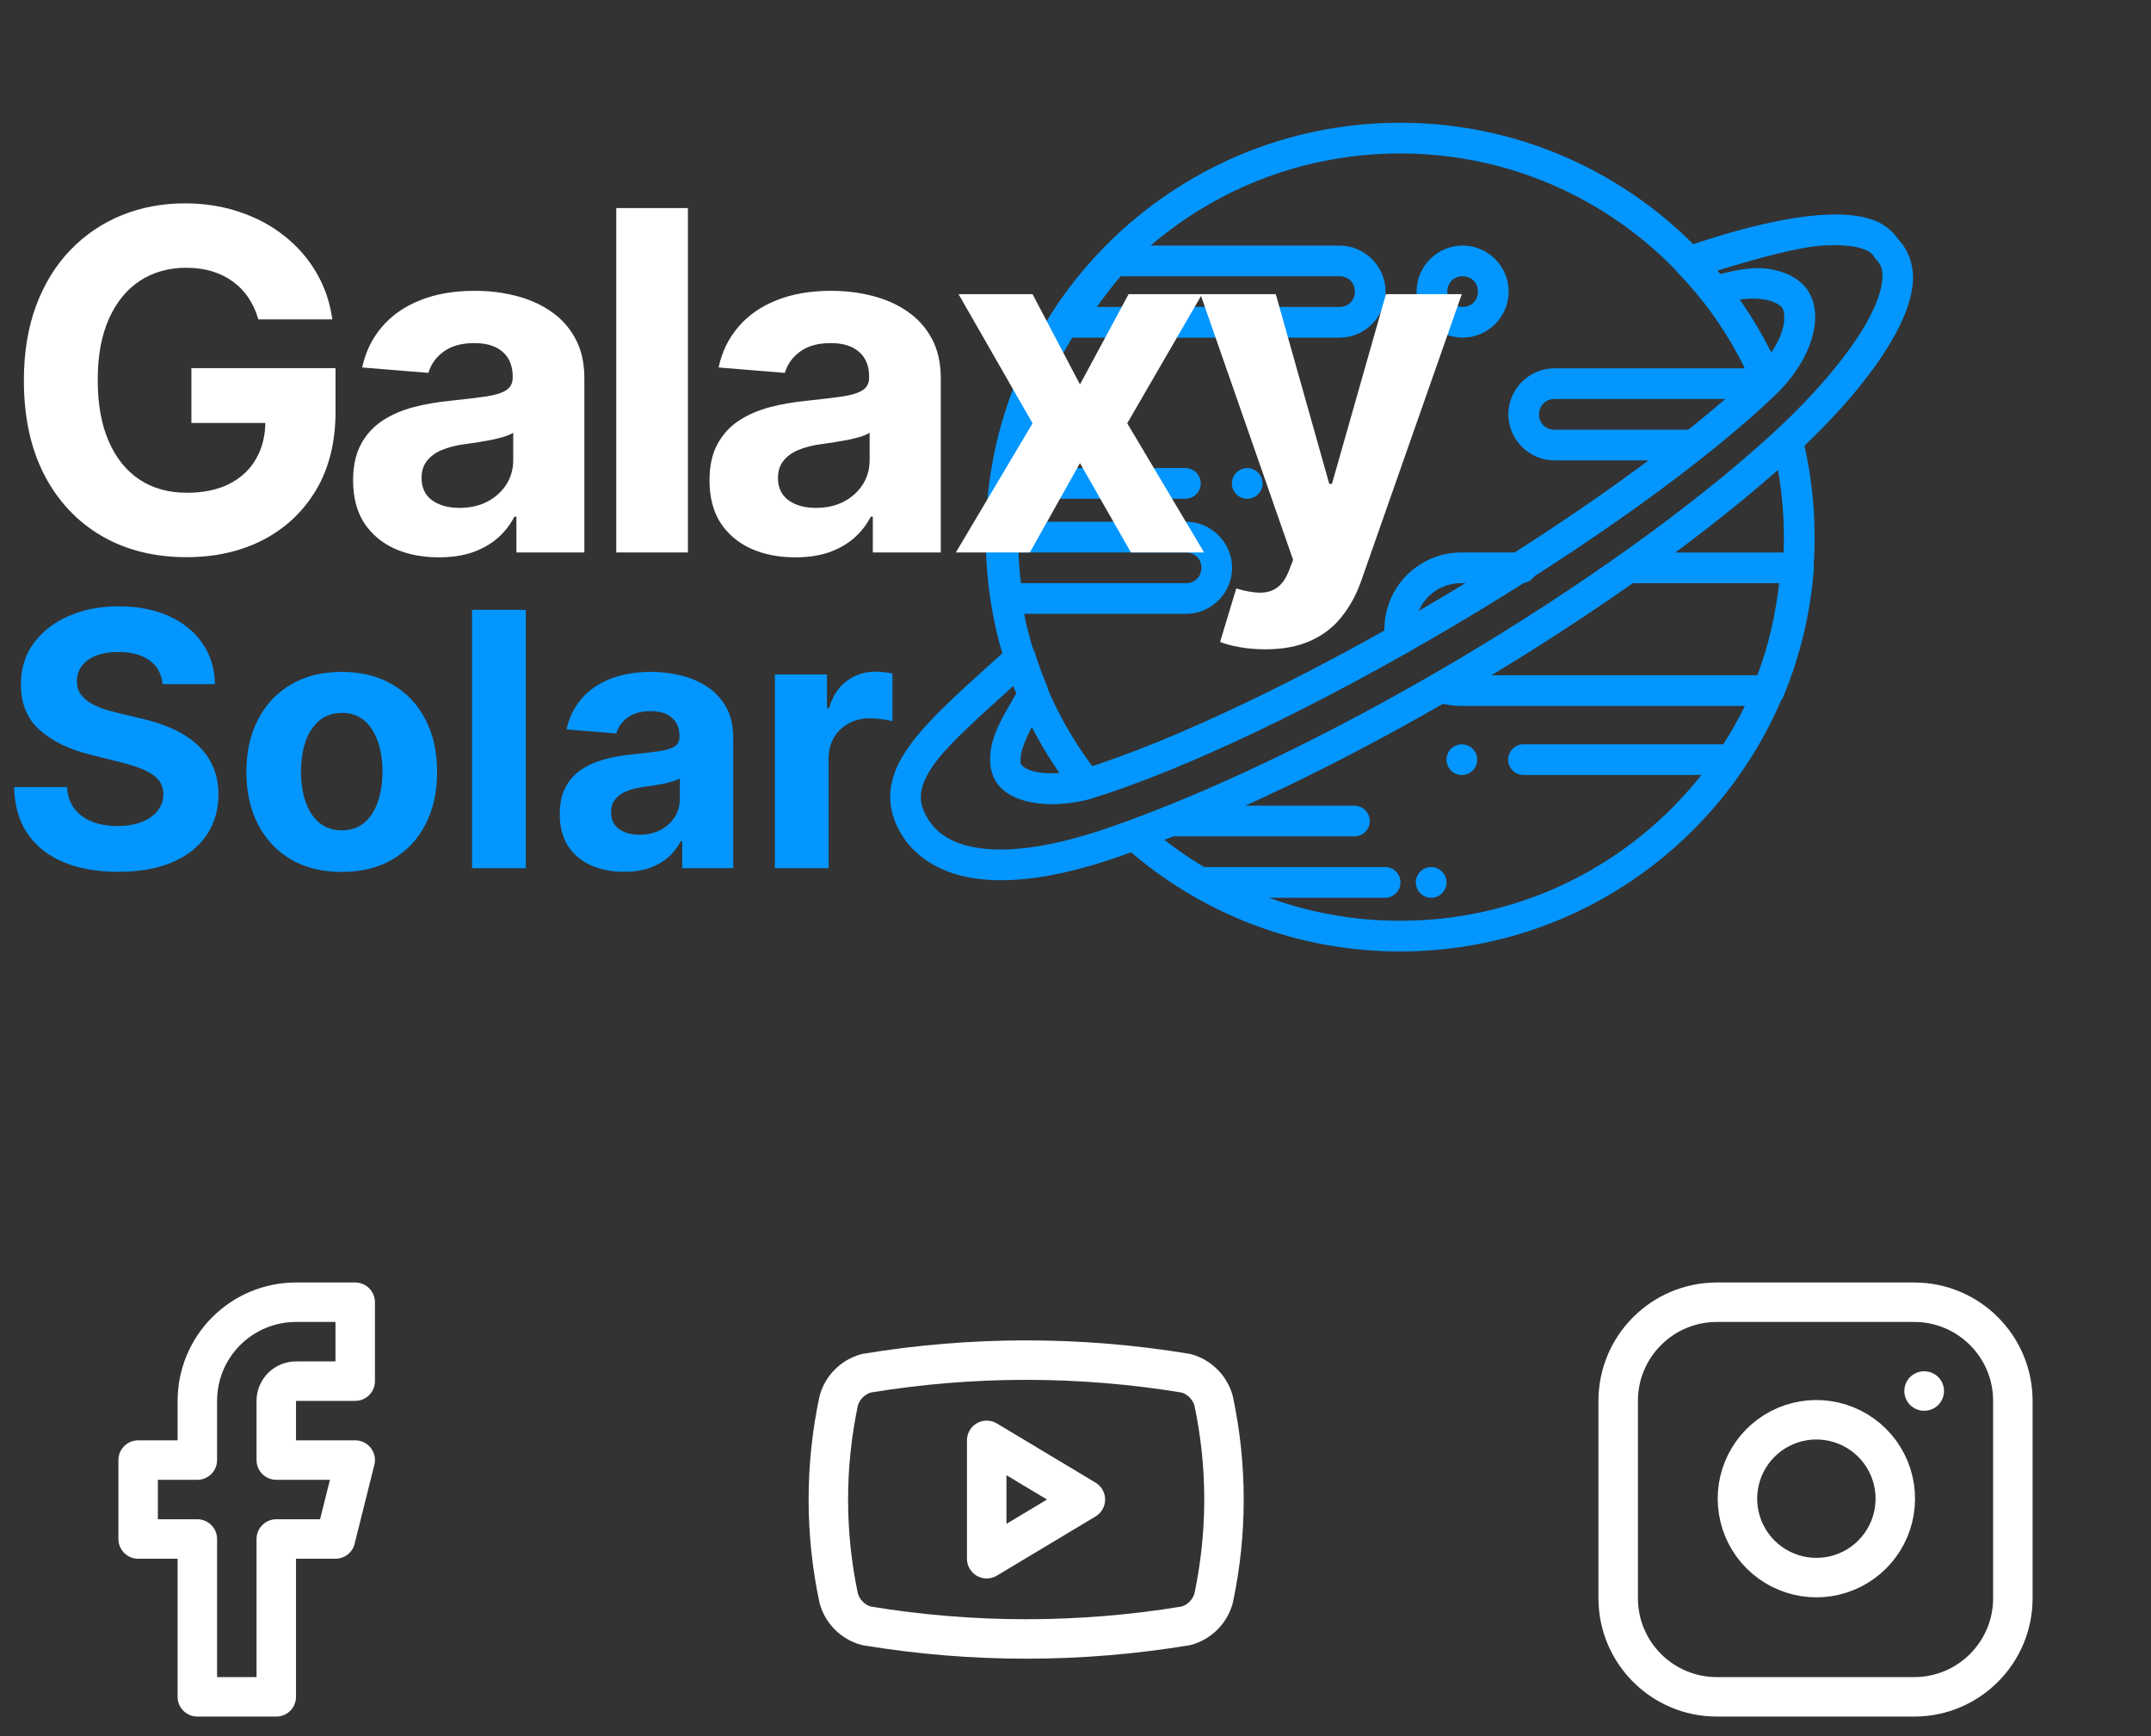 <svg width="109" height="88" viewBox="0 0 109 88" fill="none" xmlns="http://www.w3.org/2000/svg">
<rect x="0" y="0" width="109" height="88" fill="#333333" stroke="none"/>
<path d="M70.952 6.222C59.363 6.222 49.952 15.633 49.952 27.222C49.952 32.026 51.57 36.462 54.287 40.001C54.347 40.088 54.424 40.162 54.513 40.218C54.602 40.275 54.702 40.313 54.806 40.329C54.91 40.346 55.017 40.341 55.119 40.315C55.222 40.289 55.318 40.243 55.401 40.179C55.485 40.114 55.555 40.034 55.607 39.942C55.658 39.85 55.691 39.748 55.702 39.643C55.713 39.538 55.703 39.432 55.672 39.332C55.641 39.231 55.589 39.137 55.521 39.057C52.911 35.664 51.5 31.502 51.508 27.222C51.508 16.473 60.203 7.778 70.952 7.778C78.927 7.778 85.772 12.573 88.774 19.432C88.813 19.529 88.871 19.617 88.944 19.691C89.017 19.765 89.105 19.823 89.201 19.862C89.297 19.902 89.401 19.922 89.505 19.921C89.609 19.919 89.712 19.897 89.807 19.856C89.903 19.814 89.989 19.753 90.061 19.678C90.132 19.602 90.188 19.513 90.224 19.415C90.261 19.318 90.278 19.214 90.273 19.11C90.269 19.006 90.243 18.904 90.199 18.81C86.954 11.399 79.551 6.222 70.952 6.222ZM90.569 21.684C90.454 21.69 90.342 21.722 90.24 21.776C90.139 21.831 90.051 21.907 89.983 22C89.914 22.093 89.867 22.199 89.845 22.312C89.823 22.425 89.827 22.542 89.855 22.654C90.208 24.119 90.397 25.646 90.397 27.222C90.397 37.971 81.701 46.667 70.952 46.667C66.195 46.675 61.602 44.932 58.049 41.77C57.894 41.633 57.692 41.563 57.486 41.575C57.28 41.587 57.087 41.681 56.95 41.835C56.813 41.989 56.743 42.192 56.756 42.398C56.768 42.604 56.861 42.796 57.016 42.933C60.855 46.347 65.816 48.23 70.954 48.222C82.541 48.222 91.954 38.811 91.954 27.222C91.954 25.524 91.751 23.871 91.369 22.288C91.328 22.109 91.225 21.951 91.079 21.84C90.933 21.73 90.752 21.675 90.569 21.684Z" fill="#0496FF"/>
<path d="M56.429 12.445C56.324 12.445 56.221 12.466 56.124 12.507C56.028 12.548 55.94 12.608 55.868 12.684C54.915 13.675 54.062 14.757 53.321 15.915C53.246 16.033 53.203 16.168 53.199 16.308C53.194 16.448 53.227 16.586 53.294 16.709C53.361 16.831 53.46 16.933 53.58 17.005C53.701 17.076 53.838 17.113 53.978 17.113H67.88C69.16 17.113 70.213 16.056 70.213 14.779C70.213 13.499 69.16 12.446 67.88 12.446H56.431L56.429 12.445ZM74.118 12.445C72.839 12.445 71.784 13.499 71.784 14.778C71.784 16.057 72.839 17.111 74.118 17.111C75.398 17.111 76.451 16.057 76.451 14.778C76.451 13.499 75.398 12.445 74.118 12.445ZM56.8 14H67.88C68.325 14 68.657 14.333 68.657 14.778C68.657 15.223 68.325 15.556 67.88 15.556H55.575C55.975 15.028 56.35 14.484 56.8 14ZM74.118 14C74.562 14 74.895 14.333 74.895 14.778C74.895 15.223 74.562 15.556 74.118 15.556C74.015 15.558 73.912 15.54 73.817 15.502C73.721 15.463 73.635 15.406 73.562 15.334C73.489 15.261 73.432 15.174 73.394 15.079C73.356 14.983 73.337 14.881 73.34 14.778C73.34 14.333 73.674 14 74.118 14ZM78.769 18.667C77.49 18.667 76.435 19.721 76.435 21C76.435 22.279 77.49 23.334 78.769 23.334H85.714C85.921 23.334 86.118 23.252 86.264 23.106C86.41 22.96 86.492 22.762 86.492 22.556C86.492 22.349 86.41 22.151 86.264 22.006C86.118 21.86 85.921 21.778 85.714 21.778H78.769C78.666 21.78 78.564 21.762 78.468 21.724C78.373 21.686 78.286 21.628 78.213 21.556C78.14 21.483 78.083 21.396 78.045 21.301C78.007 21.205 77.988 21.103 77.991 21C77.991 20.555 78.325 20.222 78.769 20.222H89.331C89.537 20.222 89.735 20.14 89.881 19.994C90.027 19.849 90.109 19.651 90.109 19.445C90.109 19.238 90.027 19.04 89.881 18.895C89.735 18.749 89.537 18.667 89.331 18.667H78.769ZM50.769 26.445C50.666 26.445 50.565 26.465 50.47 26.504C50.376 26.543 50.29 26.601 50.218 26.673C50.145 26.746 50.088 26.832 50.049 26.927C50.01 27.021 49.99 27.123 49.991 27.225C49.995 28.308 50.084 29.389 50.255 30.458C50.285 30.641 50.379 30.807 50.52 30.927C50.661 31.046 50.84 31.112 51.025 31.111H60.102C61.382 31.111 62.435 30.057 62.435 28.778C62.435 27.499 61.382 26.445 60.102 26.445H50.769ZM51.61 28H60.103C60.547 28 60.881 28.333 60.881 28.778C60.881 29.223 60.547 29.556 60.103 29.556H51.735C51.672 29.039 51.631 28.52 51.61 28ZM74.044 28C73.482 28.001 72.926 28.124 72.415 28.36C71.905 28.597 71.451 28.941 71.086 29.369C70.721 29.797 70.453 30.299 70.301 30.841C70.148 31.383 70.114 31.951 70.202 32.507C70.235 32.71 70.348 32.893 70.515 33.013C70.683 33.134 70.891 33.183 71.095 33.15C71.299 33.117 71.481 33.005 71.602 32.837C71.723 32.67 71.772 32.461 71.739 32.258C71.72 32.136 71.71 32.013 71.711 31.889C71.711 30.582 72.738 29.556 74.044 29.556H77.101C77.307 29.556 77.505 29.474 77.651 29.328C77.797 29.182 77.879 28.984 77.879 28.778C77.879 28.572 77.797 28.374 77.651 28.228C77.505 28.082 77.307 28 77.101 28H74.044ZM82.591 28C82.384 28 82.186 28.082 82.041 28.228C81.895 28.374 81.813 28.572 81.813 28.778C81.813 28.984 81.895 29.182 82.041 29.328C82.186 29.474 82.384 29.556 82.591 29.556H90.16C89.969 31.152 89.628 32.721 89.051 34.222H74.044C73.805 34.222 73.573 34.188 73.358 34.123C73.26 34.092 73.157 34.081 73.055 34.091C72.953 34.1 72.854 34.13 72.763 34.178C72.672 34.226 72.592 34.292 72.527 34.371C72.462 34.45 72.413 34.542 72.383 34.64C72.353 34.738 72.343 34.841 72.354 34.943C72.364 35.045 72.394 35.144 72.443 35.235C72.492 35.325 72.558 35.405 72.638 35.469C72.717 35.534 72.809 35.582 72.907 35.611C73.268 35.72 73.652 35.778 74.044 35.778H89.656C89.809 35.777 89.959 35.732 90.086 35.646C90.213 35.561 90.313 35.44 90.371 35.299C91.225 33.241 91.745 31.058 91.912 28.837C91.919 28.73 91.905 28.623 91.87 28.523C91.835 28.422 91.779 28.329 91.707 28.251C91.634 28.173 91.546 28.11 91.448 28.067C91.351 28.024 91.245 28.002 91.138 28.002H82.591V28Z" fill="#0496FF"/>
<path d="M92.4 10.889C90.538 10.999 88.155 11.564 85.328 12.536C85.205 12.578 85.093 12.651 85.005 12.748C84.917 12.844 84.854 12.962 84.823 13.089C84.793 13.216 84.794 13.349 84.829 13.475C84.863 13.602 84.928 13.717 85.019 13.812C85.439 14.25 85.839 14.706 86.217 15.181C86.316 15.306 86.451 15.398 86.604 15.444C86.757 15.49 86.921 15.488 87.072 15.437C87.951 15.142 88.757 15.084 89.345 15.17C89.928 15.255 90.242 15.49 90.32 15.613C90.414 15.78 90.488 16.182 90.311 16.756C90.134 17.332 89.72 18.054 89 18.791C85.584 22.086 79.582 26.415 72.853 30.4C66.102 34.395 59.394 37.582 54.861 38.987C54.034 39.206 53.057 39.256 52.432 39.108C52.117 39.033 51.907 38.912 51.817 38.822C51.727 38.732 51.697 38.696 51.714 38.5C51.716 38.478 51.718 38.455 51.718 38.433C51.718 37.918 52.195 36.943 53.029 35.498C53.089 35.394 53.124 35.278 53.131 35.158C53.139 35.039 53.119 34.919 53.072 34.809C52.837 34.249 52.627 33.679 52.444 33.1C52.405 32.976 52.335 32.864 52.24 32.773C52.146 32.683 52.031 32.618 51.905 32.584C51.779 32.55 51.646 32.549 51.52 32.579C51.393 32.61 51.276 32.672 51.179 32.76C49.031 34.717 47.298 36.194 46.216 37.624C45.673 38.34 45.285 39.06 45.155 39.842C45.024 40.626 45.189 41.444 45.626 42.2C46.373 43.495 47.777 44.332 49.611 44.549C51.447 44.767 53.74 44.431 56.569 43.461C61.787 41.676 68.203 38.593 74.555 34.835C80.886 31.086 86.657 26.956 90.728 23.251C92.937 21.244 94.78 19.138 95.883 17.223C96.435 16.266 96.81 15.356 96.916 14.477C97.02 13.63 96.791 12.776 96.211 12.149C95.858 11.632 95.334 11.256 94.732 11.086C94.071 10.889 93.301 10.837 92.402 10.889C92.4 10.889 92.4 10.889 92.398 10.889H92.4ZM92.49 12.441C93.27 12.398 93.881 12.457 94.288 12.578C94.696 12.699 94.873 12.853 94.967 13.009C94.999 13.066 95.039 13.118 95.085 13.164C95.341 13.423 95.441 13.731 95.373 14.289C95.306 14.849 95.021 15.604 94.534 16.447C93.562 18.135 91.807 20.169 89.682 22.101C85.73 25.699 80.022 29.792 73.766 33.497C67.488 37.21 61.132 40.255 56.064 41.989C53.379 42.908 51.282 43.184 49.795 43.006C48.306 42.829 47.458 42.263 46.975 41.423C46.679 40.914 46.617 40.53 46.688 40.099C46.762 39.668 47.003 39.166 47.455 38.568C48.202 37.584 49.745 36.219 51.386 34.731C51.433 34.855 51.473 34.981 51.523 35.104C50.814 36.322 50.188 37.328 50.178 38.402C50.139 38.977 50.344 39.551 50.714 39.923C51.094 40.303 51.571 40.503 52.072 40.621C53.076 40.858 54.225 40.771 55.272 40.491C55.282 40.486 55.293 40.481 55.303 40.475C60.055 39.007 66.808 35.778 73.643 31.733C73.645 31.733 73.646 31.733 73.648 31.733C80.455 27.701 86.515 23.352 90.093 19.897C90.098 19.892 90.104 19.887 90.109 19.881C90.98 18.993 91.532 18.072 91.798 17.206C92.062 16.338 92.062 15.499 91.67 14.82C91.667 14.815 91.664 14.809 91.661 14.804C91.233 14.096 90.451 13.748 89.57 13.62C88.861 13.516 88.015 13.679 87.161 13.891C87.114 13.833 87.061 13.779 87.012 13.72C89.133 13.066 91.157 12.511 92.49 12.432V12.441Z" fill="#0496FF"/>
<path fill-rule="evenodd" clip-rule="evenodd" d="M59.301 40.834C59.095 40.834 58.897 40.915 58.751 41.061C58.605 41.207 58.523 41.405 58.523 41.611C58.523 41.818 58.605 42.015 58.751 42.161C58.897 42.307 59.095 42.389 59.301 42.389H68.634C68.841 42.389 69.038 42.307 69.184 42.161C69.33 42.015 69.412 41.818 69.412 41.611C69.412 41.405 69.33 41.207 69.184 41.061C69.038 40.915 68.841 40.834 68.634 40.834H59.301ZM60.856 43.945C60.65 43.945 60.452 44.026 60.306 44.172C60.161 44.318 60.079 44.516 60.079 44.722C60.079 44.929 60.161 45.126 60.306 45.272C60.452 45.418 60.65 45.5 60.856 45.5H70.19C70.396 45.5 70.594 45.418 70.74 45.272C70.886 45.126 70.968 44.929 70.968 44.722C70.968 44.516 70.886 44.318 70.74 44.172C70.594 44.026 70.396 43.945 70.19 43.945H60.856Z" fill="#0496FF"/>
<path d="M73.301 44.724C73.301 44.93 73.219 45.128 73.073 45.274C72.927 45.42 72.729 45.502 72.523 45.502C72.317 45.502 72.119 45.42 71.973 45.274C71.827 45.128 71.745 44.93 71.745 44.724C71.745 44.517 71.827 44.32 71.973 44.174C72.119 44.028 72.317 43.946 72.523 43.946C72.729 43.946 72.927 44.028 73.073 44.174C73.219 44.32 73.301 44.517 73.301 44.724Z" fill="#0496FF"/>
<path fill-rule="evenodd" clip-rule="evenodd" d="M77.202 37.722C76.996 37.722 76.798 37.804 76.652 37.95C76.506 38.096 76.424 38.294 76.424 38.5C76.424 38.706 76.506 38.904 76.652 39.05C76.798 39.196 76.996 39.278 77.202 39.278H87.652C87.859 39.278 88.057 39.196 88.202 39.05C88.348 38.904 88.43 38.706 88.43 38.5C88.43 38.294 88.348 38.096 88.202 37.95C88.057 37.804 87.859 37.722 87.652 37.722H77.202Z" fill="#0496FF"/>
<path d="M74.856 38.502C74.856 38.708 74.775 38.906 74.629 39.052C74.483 39.197 74.285 39.279 74.079 39.279C73.872 39.279 73.675 39.197 73.529 39.052C73.383 38.906 73.301 38.708 73.301 38.502C73.301 38.295 73.383 38.097 73.529 37.952C73.675 37.806 73.872 37.724 74.079 37.724C74.285 37.724 74.483 37.806 74.629 37.952C74.775 38.097 74.856 38.295 74.856 38.502Z" fill="#0496FF"/>
<path fill-rule="evenodd" clip-rule="evenodd" d="M51.514 23.722C51.307 23.722 51.11 23.804 50.964 23.95C50.818 24.096 50.736 24.294 50.736 24.5C50.736 24.706 50.818 24.904 50.964 25.05C51.11 25.196 51.307 25.278 51.514 25.278H60.069C60.276 25.278 60.473 25.196 60.619 25.05C60.765 24.904 60.847 24.706 60.847 24.5C60.847 24.294 60.765 24.096 60.619 23.95C60.473 23.804 60.276 23.722 60.069 23.722H51.514Z" fill="#0496FF"/>
<path d="M63.98 24.502C63.98 24.708 63.898 24.906 63.752 25.052C63.606 25.197 63.408 25.279 63.202 25.279C62.996 25.279 62.798 25.197 62.652 25.052C62.506 24.906 62.424 24.708 62.424 24.502C62.424 24.295 62.506 24.097 62.652 23.952C62.798 23.806 62.996 23.724 63.202 23.724C63.408 23.724 63.606 23.806 63.752 23.952C63.898 24.097 63.98 24.295 63.98 24.502Z" fill="#0496FF"/>
<path d="M13.091 16.188C12.972 15.773 12.804 15.406 12.588 15.088C12.372 14.764 12.108 14.492 11.796 14.27C11.489 14.043 11.136 13.869 10.739 13.75C10.347 13.631 9.912 13.571 9.435 13.571C8.543 13.571 7.759 13.793 7.082 14.236C6.412 14.679 5.889 15.324 5.514 16.171C5.139 17.011 4.952 18.04 4.952 19.256C4.952 20.472 5.136 21.506 5.506 22.358C5.875 23.21 6.398 23.861 7.074 24.31C7.75 24.753 8.548 24.974 9.469 24.974C10.304 24.974 11.017 24.827 11.608 24.531C12.204 24.23 12.659 23.807 12.972 23.261C13.29 22.716 13.449 22.071 13.449 21.327L14.199 21.438H9.699V18.659H17.003V20.858C17.003 22.392 16.679 23.71 16.031 24.812C15.383 25.909 14.492 26.756 13.355 27.352C12.219 27.943 10.918 28.239 9.452 28.239C7.815 28.239 6.378 27.878 5.139 27.156C3.901 26.429 2.935 25.398 2.241 24.062C1.554 22.722 1.21 21.131 1.21 19.29C1.21 17.875 1.415 16.614 1.824 15.506C2.239 14.392 2.818 13.449 3.562 12.676C4.307 11.903 5.173 11.315 6.162 10.912C7.151 10.508 8.222 10.307 9.375 10.307C10.364 10.307 11.284 10.452 12.136 10.742C12.989 11.026 13.744 11.429 14.403 11.952C15.068 12.474 15.611 13.097 16.031 13.818C16.452 14.534 16.722 15.324 16.841 16.188H13.091ZM22.24 28.247C21.404 28.247 20.66 28.102 20.007 27.812C19.353 27.517 18.836 27.082 18.456 26.509C18.081 25.929 17.893 25.207 17.893 24.344C17.893 23.616 18.027 23.006 18.294 22.511C18.561 22.017 18.924 21.619 19.384 21.318C19.845 21.017 20.367 20.79 20.953 20.636C21.544 20.483 22.163 20.375 22.811 20.312C23.572 20.233 24.186 20.159 24.652 20.091C25.117 20.017 25.456 19.909 25.666 19.767C25.876 19.625 25.981 19.415 25.981 19.136V19.085C25.981 18.546 25.811 18.128 25.47 17.832C25.134 17.537 24.657 17.389 24.038 17.389C23.384 17.389 22.865 17.534 22.478 17.824C22.092 18.108 21.836 18.466 21.711 18.898L18.353 18.625C18.524 17.829 18.859 17.142 19.359 16.562C19.859 15.977 20.504 15.528 21.294 15.216C22.089 14.898 23.009 14.739 24.055 14.739C24.782 14.739 25.478 14.824 26.143 14.994C26.814 15.165 27.407 15.429 27.924 15.787C28.447 16.145 28.859 16.605 29.16 17.168C29.461 17.724 29.612 18.392 29.612 19.171V28H26.169V26.185H26.066C25.856 26.594 25.575 26.954 25.223 27.267C24.87 27.574 24.447 27.815 23.953 27.991C23.458 28.162 22.887 28.247 22.24 28.247ZM23.279 25.741C23.814 25.741 24.285 25.636 24.694 25.426C25.103 25.21 25.424 24.921 25.657 24.557C25.89 24.193 26.007 23.781 26.007 23.321V21.932C25.893 22.006 25.737 22.074 25.538 22.136C25.345 22.193 25.126 22.247 24.882 22.298C24.637 22.344 24.393 22.386 24.149 22.426C23.904 22.46 23.683 22.491 23.484 22.52C23.058 22.582 22.686 22.682 22.367 22.818C22.049 22.954 21.802 23.139 21.626 23.372C21.45 23.599 21.362 23.884 21.362 24.224C21.362 24.719 21.541 25.097 21.899 25.358C22.262 25.614 22.723 25.741 23.279 25.741ZM34.859 10.546V28H31.229V10.546H34.859ZM40.301 28.247C39.465 28.247 38.721 28.102 38.068 27.812C37.414 27.517 36.897 27.082 36.517 26.509C36.142 25.929 35.954 25.207 35.954 24.344C35.954 23.616 36.087 23.006 36.355 22.511C36.622 22.017 36.985 21.619 37.446 21.318C37.906 21.017 38.428 20.79 39.014 20.636C39.605 20.483 40.224 20.375 40.872 20.312C41.633 20.233 42.247 20.159 42.712 20.091C43.178 20.017 43.517 19.909 43.727 19.767C43.937 19.625 44.042 19.415 44.042 19.136V19.085C44.042 18.546 43.872 18.128 43.531 17.832C43.196 17.537 42.718 17.389 42.099 17.389C41.446 17.389 40.926 17.534 40.539 17.824C40.153 18.108 39.897 18.466 39.772 18.898L36.414 18.625C36.585 17.829 36.92 17.142 37.42 16.562C37.92 15.977 38.565 15.528 39.355 15.216C40.15 14.898 41.071 14.739 42.116 14.739C42.843 14.739 43.539 14.824 44.204 14.994C44.874 15.165 45.468 15.429 45.985 15.787C46.508 16.145 46.92 16.605 47.221 17.168C47.522 17.724 47.673 18.392 47.673 19.171V28H44.23V26.185H44.127C43.917 26.594 43.636 26.954 43.283 27.267C42.931 27.574 42.508 27.815 42.014 27.991C41.519 28.162 40.948 28.247 40.301 28.247ZM41.34 25.741C41.874 25.741 42.346 25.636 42.755 25.426C43.164 25.21 43.485 24.921 43.718 24.557C43.951 24.193 44.068 23.781 44.068 23.321V21.932C43.954 22.006 43.798 22.074 43.599 22.136C43.406 22.193 43.187 22.247 42.943 22.298C42.698 22.344 42.454 22.386 42.21 22.426C41.965 22.46 41.744 22.491 41.545 22.52C41.119 22.582 40.747 22.682 40.428 22.818C40.11 22.954 39.863 23.139 39.687 23.372C39.511 23.599 39.423 23.884 39.423 24.224C39.423 24.719 39.602 25.097 39.96 25.358C40.323 25.614 40.783 25.741 41.34 25.741ZM52.324 14.909L54.727 19.486L57.19 14.909H60.914L57.122 21.454L61.017 28H57.309L54.727 23.474L52.187 28H48.437L52.324 21.454L48.574 14.909H52.324ZM64.112 32.909C63.652 32.909 63.22 32.872 62.817 32.798C62.419 32.73 62.09 32.642 61.828 32.534L62.646 29.824C63.072 29.954 63.456 30.026 63.797 30.037C64.144 30.048 64.442 29.969 64.692 29.798C64.947 29.628 65.155 29.338 65.314 28.929L65.527 28.375L60.831 14.909H64.649L67.359 24.523H67.496L70.231 14.909H74.075L68.987 29.415C68.743 30.119 68.41 30.733 67.99 31.256C67.575 31.784 67.05 32.19 66.413 32.474C65.777 32.764 65.01 32.909 64.112 32.909Z" fill="white"/>
<path d="M8.239 34.674C8.188 34.158 7.969 33.758 7.581 33.472C7.193 33.187 6.667 33.044 6.002 33.044C5.55 33.044 5.169 33.108 4.858 33.236C4.547 33.359 4.308 33.532 4.142 33.754C3.98 33.975 3.899 34.227 3.899 34.508C3.891 34.742 3.94 34.947 4.046 35.121C4.157 35.296 4.308 35.447 4.5 35.575C4.692 35.699 4.913 35.807 5.165 35.901C5.416 35.991 5.685 36.068 5.97 36.131L7.146 36.413C7.717 36.541 8.241 36.711 8.719 36.924C9.196 37.137 9.609 37.399 9.959 37.71C10.308 38.021 10.579 38.388 10.771 38.81C10.967 39.231 11.067 39.715 11.071 40.261C11.067 41.062 10.862 41.756 10.457 42.344C10.057 42.928 9.477 43.382 8.719 43.706C7.964 44.026 7.055 44.185 5.989 44.185C4.933 44.185 4.012 44.023 3.228 43.7C2.448 43.376 1.839 42.896 1.4 42.261C0.965 41.622 0.737 40.832 0.716 39.89H3.394C3.424 40.329 3.55 40.695 3.771 40.989C3.997 41.279 4.298 41.499 4.673 41.648C5.052 41.793 5.48 41.865 5.957 41.865C6.426 41.865 6.833 41.797 7.178 41.66C7.528 41.524 7.798 41.334 7.99 41.092C8.182 40.849 8.278 40.57 8.278 40.254C8.278 39.96 8.19 39.713 8.016 39.513C7.845 39.312 7.594 39.142 7.261 39.001C6.933 38.861 6.531 38.733 6.053 38.618L4.628 38.26C3.524 37.992 2.653 37.572 2.013 37.001C1.374 36.43 1.057 35.66 1.061 34.693C1.057 33.901 1.268 33.208 1.694 32.616C2.124 32.023 2.714 31.561 3.464 31.229C4.214 30.896 5.067 30.73 6.021 30.73C6.993 30.73 7.841 30.896 8.565 31.229C9.294 31.561 9.861 32.023 10.266 32.616C10.671 33.208 10.879 33.894 10.892 34.674H8.239ZM17.318 44.192C16.325 44.192 15.466 43.981 14.742 43.559C14.021 43.133 13.465 42.541 13.073 41.782C12.681 41.019 12.485 40.135 12.485 39.129C12.485 38.115 12.681 37.229 13.073 36.47C13.465 35.707 14.021 35.115 14.742 34.693C15.466 34.267 16.325 34.054 17.318 34.054C18.311 34.054 19.167 34.267 19.887 34.693C20.612 35.115 21.17 35.707 21.562 36.47C21.954 37.229 22.15 38.115 22.15 39.129C22.15 40.135 21.954 41.019 21.562 41.782C21.17 42.541 20.612 43.133 19.887 43.559C19.167 43.981 18.311 44.192 17.318 44.192ZM17.33 42.082C17.782 42.082 18.159 41.955 18.462 41.699C18.764 41.439 18.992 41.085 19.146 40.638C19.303 40.19 19.382 39.681 19.382 39.11C19.382 38.539 19.303 38.03 19.146 37.582C18.992 37.135 18.764 36.781 18.462 36.521C18.159 36.261 17.782 36.131 17.33 36.131C16.875 36.131 16.491 36.261 16.18 36.521C15.873 36.781 15.641 37.135 15.483 37.582C15.33 38.03 15.253 38.539 15.253 39.11C15.253 39.681 15.33 40.19 15.483 40.638C15.641 41.085 15.873 41.439 16.18 41.699C16.491 41.955 16.875 42.082 17.33 42.082ZM26.644 30.909V44H23.921V30.909H26.644ZM31.625 44.185C30.998 44.185 30.44 44.077 29.95 43.859C29.46 43.638 29.072 43.312 28.787 42.881C28.505 42.447 28.365 41.906 28.365 41.258C28.365 40.712 28.465 40.254 28.665 39.883C28.865 39.513 29.138 39.215 29.483 38.989C29.828 38.763 30.221 38.592 30.659 38.477C31.103 38.362 31.567 38.281 32.053 38.234C32.624 38.175 33.084 38.119 33.434 38.068C33.783 38.013 34.037 37.932 34.194 37.825C34.352 37.719 34.431 37.561 34.431 37.352V37.314C34.431 36.909 34.303 36.596 34.047 36.374C33.796 36.153 33.438 36.042 32.973 36.042C32.483 36.042 32.093 36.151 31.804 36.368C31.514 36.581 31.322 36.849 31.228 37.173L28.71 36.969C28.838 36.372 29.089 35.856 29.464 35.422C29.839 34.983 30.323 34.646 30.915 34.412C31.512 34.173 32.202 34.054 32.986 34.054C33.532 34.054 34.054 34.118 34.552 34.246C35.055 34.374 35.5 34.572 35.888 34.84C36.28 35.109 36.589 35.454 36.815 35.876C37.041 36.293 37.154 36.794 37.154 37.378V44H34.571V42.639H34.495C34.337 42.945 34.126 43.216 33.862 43.45C33.598 43.68 33.28 43.861 32.909 43.994C32.539 44.121 32.11 44.185 31.625 44.185ZM32.404 42.306C32.805 42.306 33.159 42.227 33.466 42.07C33.772 41.908 34.013 41.69 34.188 41.418C34.363 41.145 34.45 40.836 34.45 40.491V39.449C34.365 39.504 34.248 39.555 34.098 39.602C33.953 39.645 33.789 39.685 33.606 39.724C33.423 39.758 33.24 39.79 33.056 39.82C32.873 39.845 32.707 39.869 32.558 39.89C32.238 39.937 31.959 40.011 31.721 40.114C31.482 40.216 31.297 40.354 31.164 40.529C31.032 40.7 30.966 40.913 30.966 41.168C30.966 41.539 31.101 41.822 31.369 42.019C31.642 42.21 31.987 42.306 32.404 42.306ZM39.266 44V34.182H41.906V35.895H42.008C42.188 35.285 42.488 34.825 42.91 34.514C43.332 34.199 43.818 34.041 44.367 34.041C44.504 34.041 44.651 34.05 44.808 34.067C44.966 34.084 45.104 34.107 45.224 34.137V36.553C45.096 36.515 44.919 36.481 44.693 36.451C44.467 36.421 44.261 36.406 44.073 36.406C43.673 36.406 43.315 36.494 42.999 36.668C42.688 36.839 42.441 37.077 42.258 37.384C42.079 37.691 41.989 38.045 41.989 38.445V44H39.266Z" fill="#0496FF"/>
<path d="M18 66H15C13.674 66 12.402 66.527 11.464 67.465C10.527 68.402 10 69.674 10 71V74H7V78H10V86H14V78H17L18 74H14V71C14 70.735 14.105 70.48 14.293 70.293C14.48 70.105 14.735 70 15 70H18V66Z" stroke="white" stroke-width="2" stroke-linecap="round" stroke-linejoin="round"/>
<path d="M42.5 81C41.801 77.703 41.801 74.297 42.5 71C42.592 70.665 42.769 70.36 43.015 70.115C43.26 69.869 43.565 69.692 43.9 69.6C49.264 68.712 54.737 68.712 60.1 69.6C60.435 69.692 60.74 69.869 60.985 70.115C61.231 70.36 61.408 70.665 61.5 71C62.199 74.297 62.199 77.703 61.5 81C61.408 81.335 61.231 81.64 60.985 81.885C60.74 82.131 60.435 82.308 60.1 82.4C54.737 83.289 49.263 83.289 43.9 82.4C43.565 82.308 43.26 82.131 43.015 81.885C42.769 81.64 42.592 81.335 42.5 81Z" stroke="white" stroke-width="2" stroke-linecap="round" stroke-linejoin="round"/>
<path d="M50 79L55 76L50 73V79Z" stroke="white" stroke-width="2" stroke-linecap="round" stroke-linejoin="round"/>
<path d="M97 66H87C84.239 66 82 68.239 82 71V81C82 83.761 84.239 86 87 86H97C99.761 86 102 83.761 102 81V71C102 68.239 99.761 66 97 66Z" stroke="white" stroke-width="2" stroke-linecap="round" stroke-linejoin="round"/>
<path d="M96 75.37C96.123 76.202 95.981 77.052 95.594 77.799C95.206 78.546 94.593 79.151 93.842 79.53C93.09 79.908 92.238 80.04 91.408 79.906C90.577 79.772 89.81 79.38 89.215 78.785C88.62 78.19 88.228 77.423 88.094 76.592C87.96 75.762 88.092 74.91 88.47 74.158C88.849 73.407 89.454 72.794 90.201 72.406C90.948 72.019 91.798 71.877 92.63 72C93.479 72.126 94.265 72.522 94.872 73.128C95.478 73.735 95.874 74.521 96 75.37Z" stroke="white" stroke-width="2" stroke-linecap="round" stroke-linejoin="round"/>
<path d="M97.5 70.5H97.51" stroke="white" stroke-width="2" stroke-linecap="round" stroke-linejoin="round"/>
</svg>
